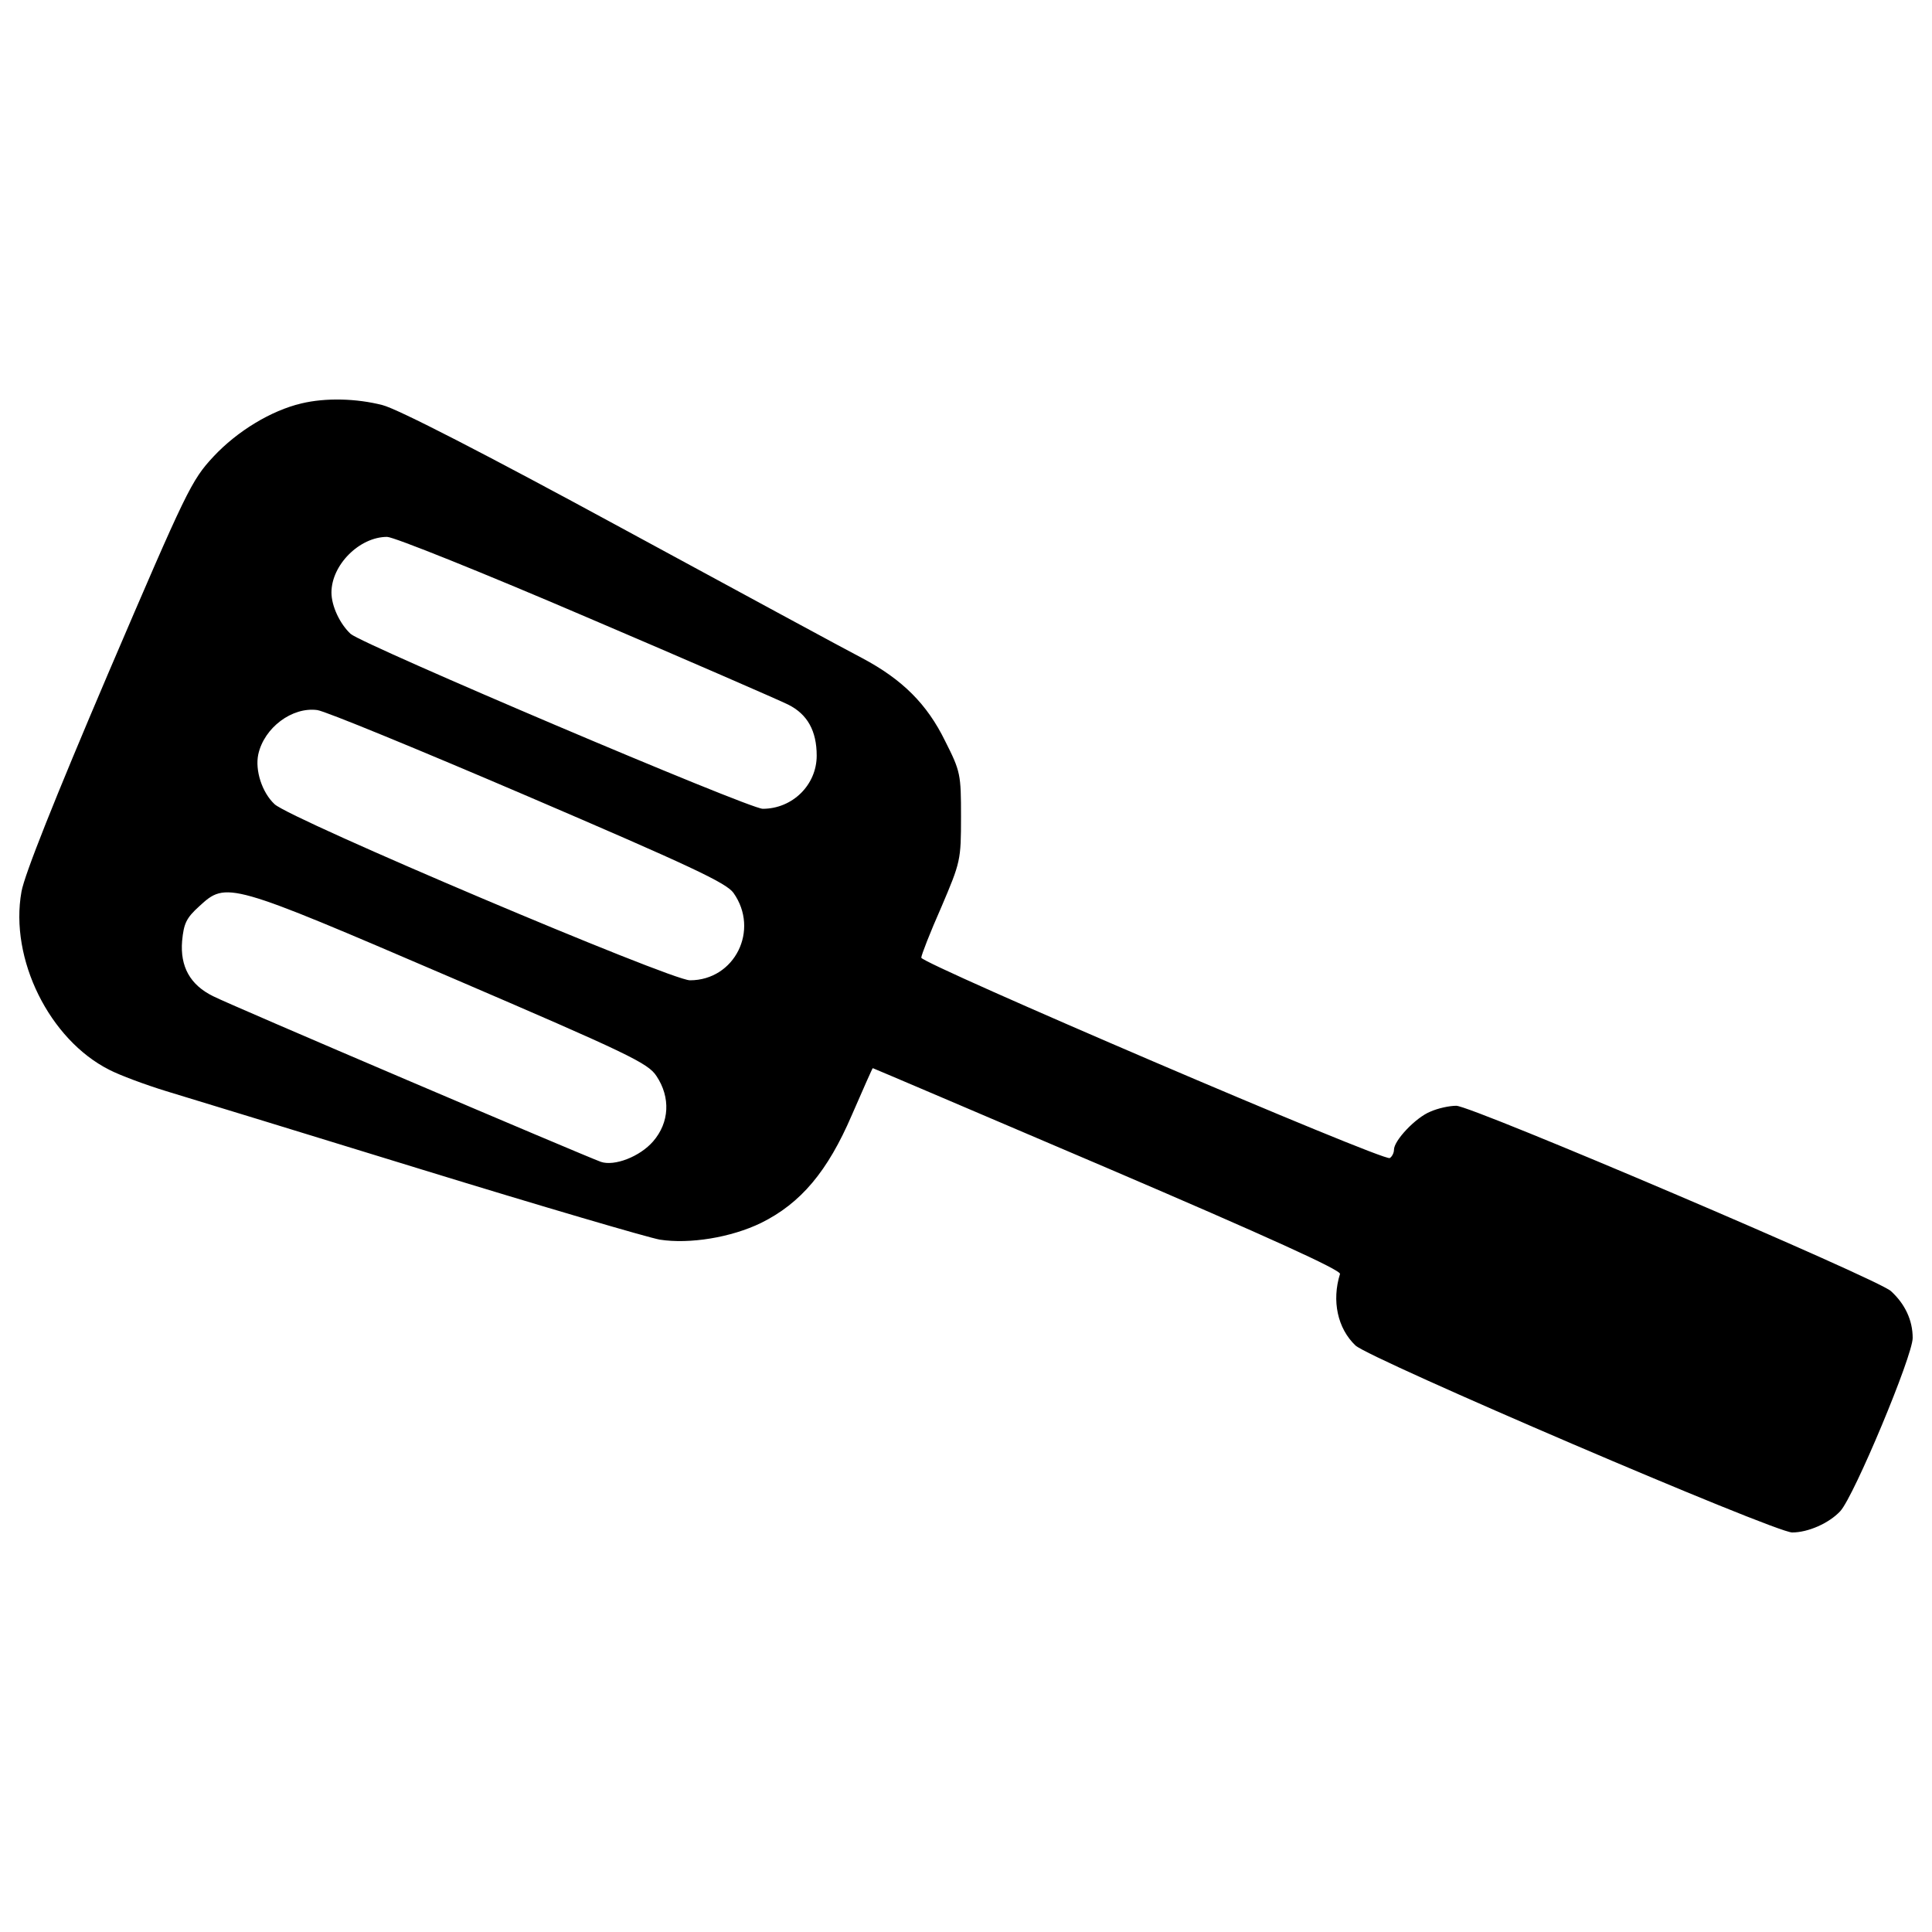 <?xml version="1.0" encoding="utf-8"?>
<!-- Svg Vector Icons : http://www.onlinewebfonts.com/icon -->
<!DOCTYPE svg PUBLIC "-//W3C//DTD SVG 1.1//EN" "http://www.w3.org/Graphics/SVG/1.1/DTD/svg11.dtd">
<svg version="1.1" xmlns="http://www.w3.org/2000/svg" xmlns:xlink="http://www.w3.org/1999/xlink" x="0px" y="0px" viewBox="0 0 1000 1000" enable-background="new 0 0 1000 1000" xml:space="preserve">
<g><g transform="translate(0,511) scale(0.1,-0.1)"><path d="M1559.7,3021.8c-155.9-36.8-331.3-142.9-454.7-275c-114.8-123.4-138.6-173.2-545.6-1123.7C282.3,973.5,126.4,581.6,111.2,495C48.4,146.4,256.3-271.5,565.9-427.4c54.1-28.1,188.4-77.9,294.5-110.4c108.3-32.5,701.5-214.4,1320.8-404.9c619.2-190.5,1173.5-352.9,1234.2-363.7c153.7-23.8,368.1,10.8,524,86.6c205.7,101.8,344.3,266.3,469.8,558.6c58.5,134.2,106.1,242.5,108.3,242.5S5067.3-652.5,5732-936.2c829.3-355.1,1210.4-528.3,1203.8-547.8c-43.3-138.6-13-281.5,80.1-370.2c73.6-69.3,2169.5-967.8,2260.5-967.8c82.3,0,190.5,47.6,249,110.4c71.4,78,374.6,803.3,374.6,896.4c0,90.9-39,175.4-112.6,242.5c-67.1,62.8-2169.5,959.2-2249.6,959.2c-36.8,0-95.3-13-134.2-30.3c-75.8-30.3-188.4-149.4-188.4-197c0-17.3-10.8-36.8-21.7-43.3c-30.3-19.5-2425,1006.8-2425,1037.1c0,13,45.5,129.9,103.9,262c99.6,233.8,101.8,242.5,101.8,467.7c0,218.7-2.2,233.8-82.3,391.9c-93.1,190.5-220.8,318.3-428.7,428.7c-75.8,39-638.7,344.3-1249.3,675.5c-701.5,381.1-1156.2,614.9-1234.2,634.4C1845.5,3047.8,1685.3,3052.1,1559.7,3021.8z M3032,1917.5c532.6-227.3,1004.7-433,1048-454.7c99.6-49.8,147.2-136.4,147.2-264.1c0-151.6-125.6-275-279.3-275c-71.5,0-2067.8,848.8-2132.7,905c-56.3,52-99.6,145.1-99.6,214.4c0,142.9,145.1,288,288,288C2038.2,2331.1,2501.6,2144.9,3032,1917.5z M2731.1,988.7C3569,629.3,3759.5,540.5,3796.4,488.5C3932.8,295.8,3802.8,36,3571.2,36c-99.6,0-2067.7,833.6-2150,911.5c-65,60.6-101.8,175.4-84.4,257.7c30.3,138.6,175.4,246.8,305.3,229.5C1681,1430.4,2170.3,1229,2731.1,988.7z M2332.7,51.2c922.4-396.3,1022-443.9,1065.3-511c73.6-110.4,67.1-240.3-17.3-337.8c-69.3-80.1-201.4-129.9-270.6-106.1c-84.4,30.3-1929.2,816.3-2007.1,857.4C983.8,12.2,931.8,107.4,942.6,239.5c8.7,90.9,21.7,119.1,88.8,179.7C1172.1,549.1,1183,544.8,2332.7,51.2z"/></g></g>
</svg>